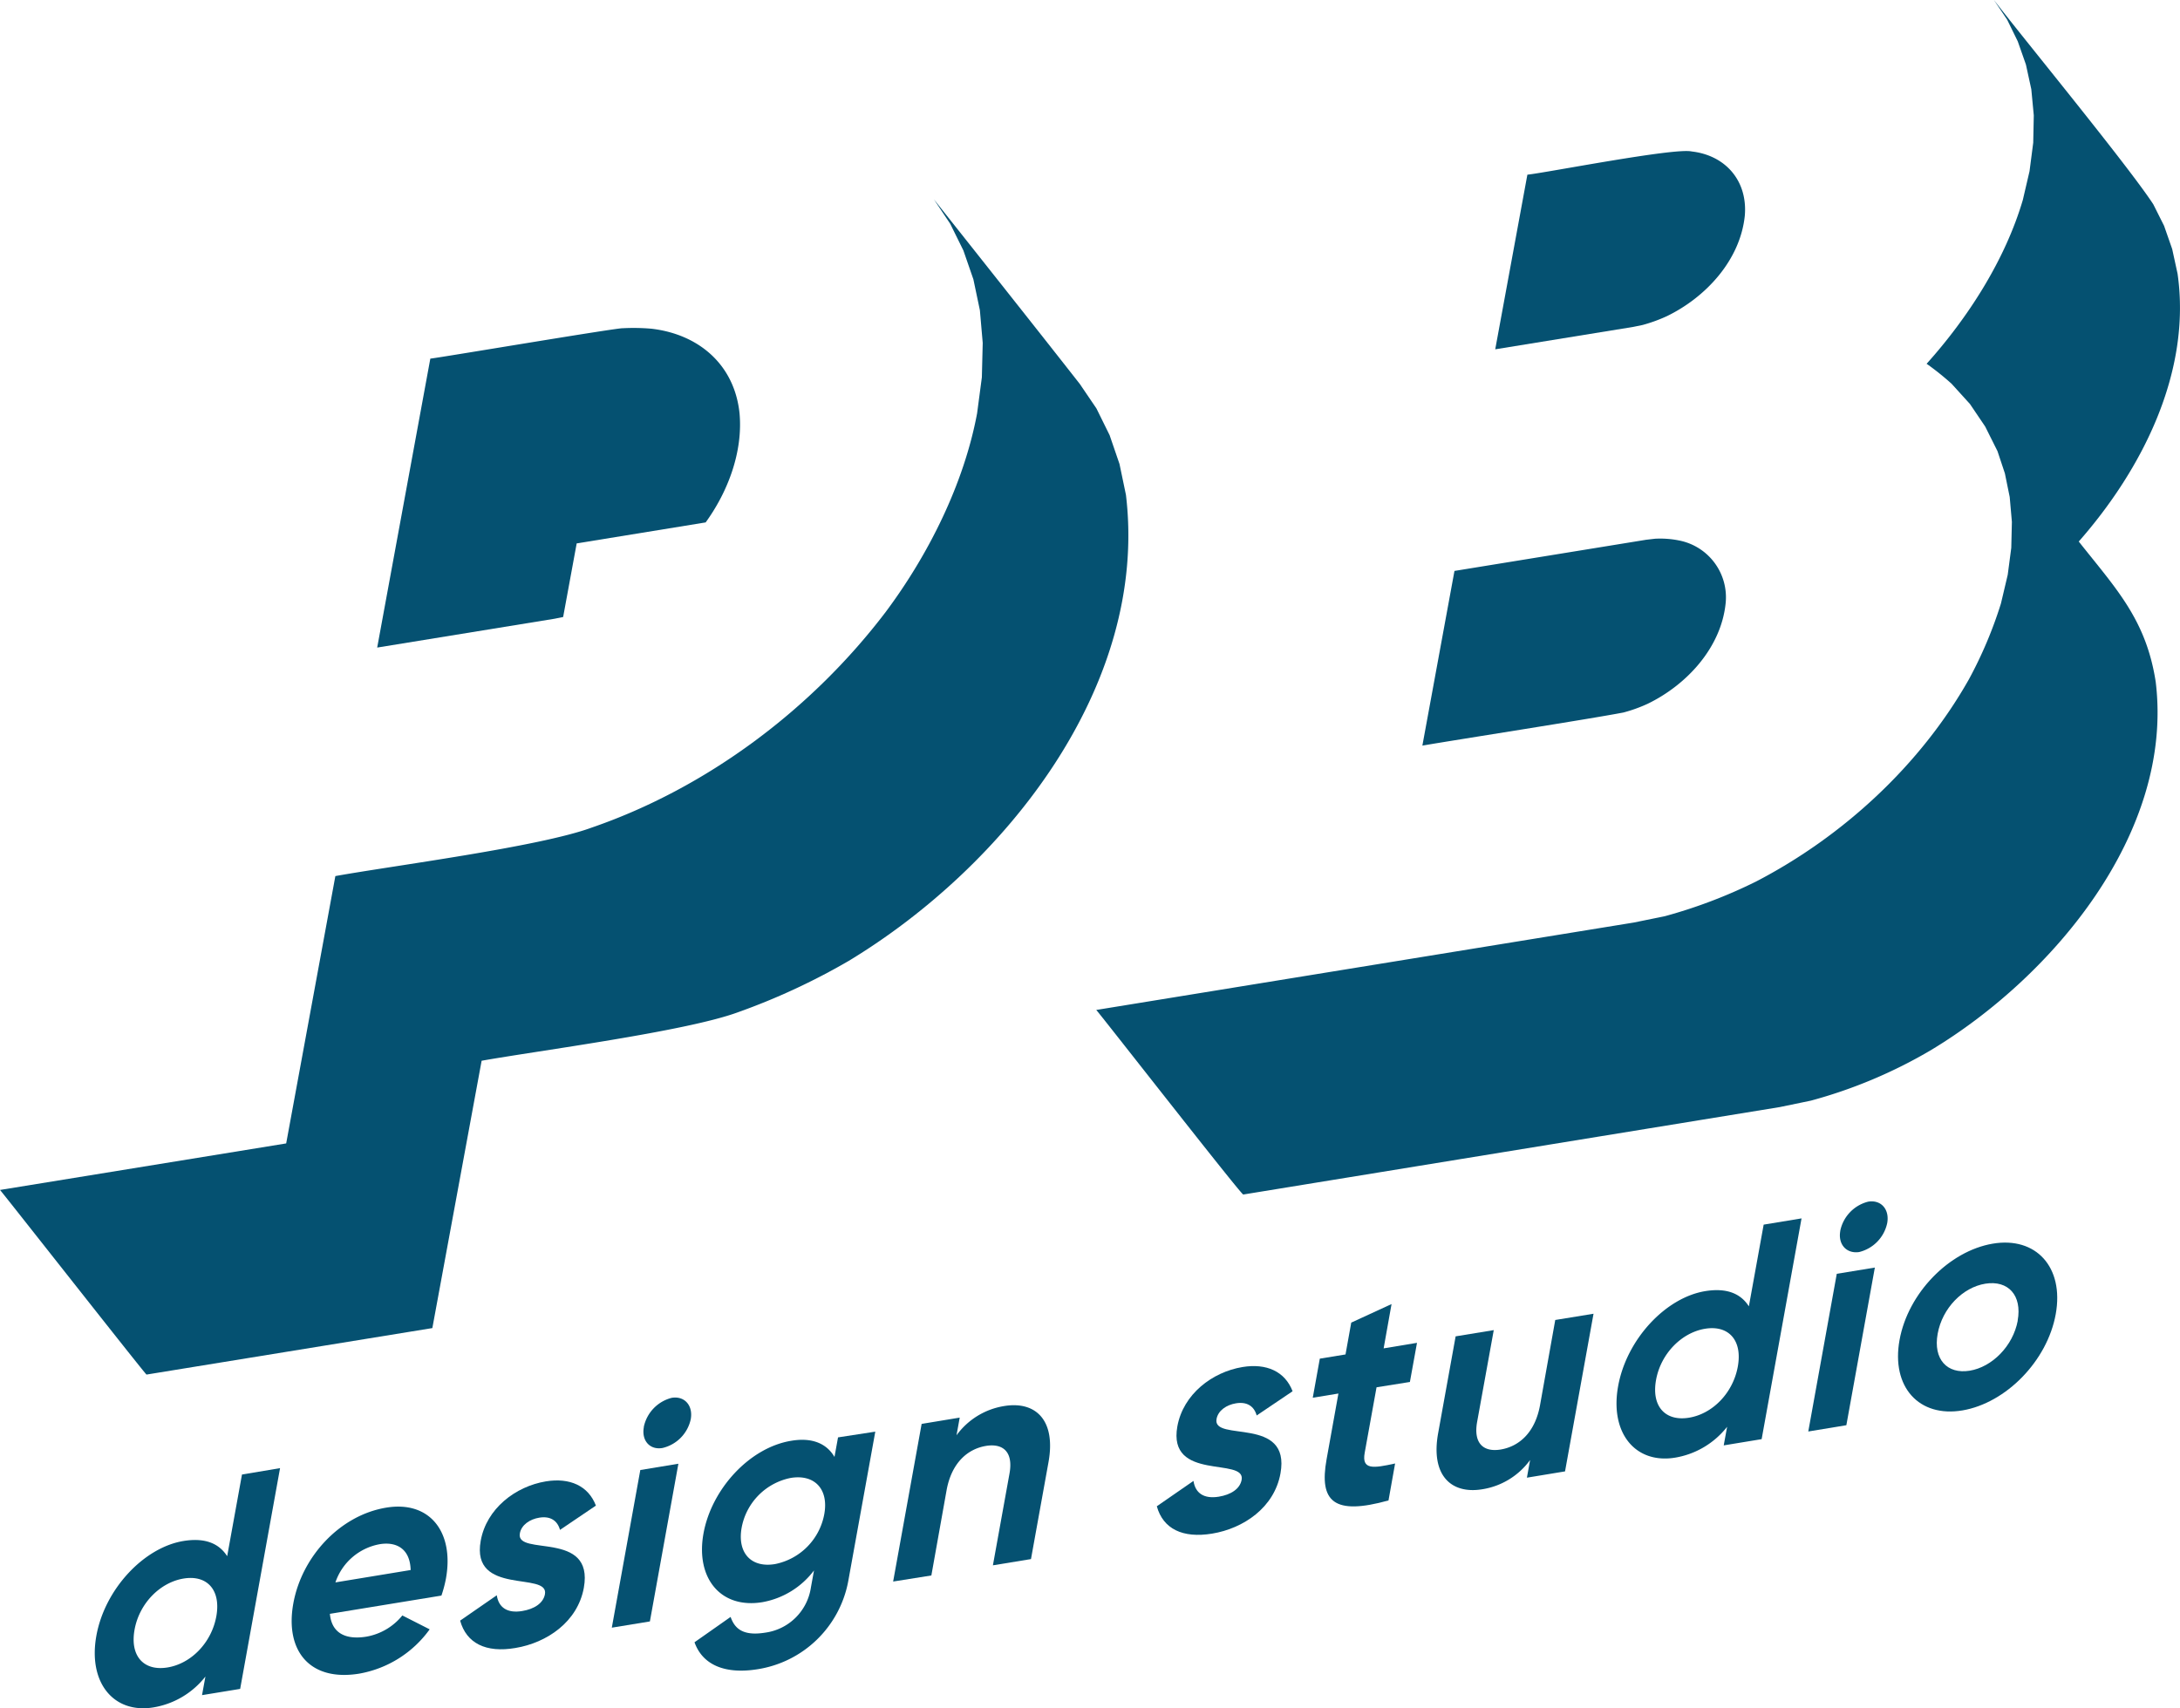 <svg id="Layer_1" data-name="Layer 1" xmlns="http://www.w3.org/2000/svg" viewBox="0 0 430 337"><defs><style>.cls-1{fill:#055171;}</style></defs><path class="cls-1" d="M145.87,81.52c-1-9.56-8-15.57-17.35-16.67a40.82,40.82,0,0,0-5.64-.1c-1-.12-36.13,5.81-38,6l-10.48,57,35-5.69,1.68-.34,2.67-14.52h0l25.44-4.14h0C143.58,97,146.57,89.14,145.87,81.52Z"/><path class="cls-1" d="M222.09,97.63l-1.27-6.09-1.95-5.69-2.6-5.27L213,75.76C205,65.54,192.3,49.54,184.21,39.33l3.22,4.82,2.6,5.27L192,55.11l1.28,6.09.56,6.45-.17,6.79-.94,7.11c-2.61,13.93-9.57,27.84-18,39.14-14.57,19.2-35.26,34.76-58.09,42.6-10.3,3.79-39.44,7.54-50.49,9.54h0l-9.7,52.74h0L0,234.75c.1,0,28.75,36.49,28.9,36.42L85.28,262h0L95,209.26h0c11.25-2,40.16-5.76,50.49-9.54a130.88,130.88,0,0,0,21.92-10.16C198.09,171,226.62,135.39,222.09,97.63Z"/><path class="cls-1" d="M340.38,119c-.89,8.78-7.68,16.1-15.36,19.83a29.58,29.58,0,0,1-4.8,1.73c-6.83,1.31-32.41,5.29-39.66,6.53l6.33-34.46,37.82-6.15,1.73-.2a18.75,18.75,0,0,1,4.79.35A11.42,11.42,0,0,1,340.38,119Zm3.78-76.46c-.9,8.78-7.68,16.1-15.37,19.83A30.44,30.44,0,0,1,324,64.11l-1.85.38-27.22,4.42,6.34-34.45c3.88-.41,29.1-5.37,32.42-4.58C340.43,30.66,344.74,35.74,344.16,42.55Z"/><path class="cls-1" d="M429.52,54l-1.06-4.87-1.6-4.58-2.13-4.25c-5-7.66-26-33.19-31.46-40.34l2.63,3.91L398,8.16l1.61,4.58,1.06,4.87.49,5.15-.11,5.39-.73,5.63L399,39.44c-3.48,11.83-10.8,23.22-19,32.35l.06,0h0a54.24,54.24,0,0,1,4.88,3.91l3.63,4,.25.33-.25-.33,3,4.44L394,89l1.46,4.39.95,4.66.43,4.9-.12,5.12-.7,5.32-1.34,5.67A83.46,83.46,0,0,1,388.37,134c-9.55,16.91-24.83,31-42,39.91a99.11,99.11,0,0,1-18,6.84L322.23,182l-106,17.24c.21.08,28.64,36.54,29,36.41L351.06,218.4l6.13-1.27a95.77,95.77,0,0,0,23.74-10c24-14.47,47.89-42.9,44.28-72.6-1.89-12.32-7.85-18.42-15.18-27.7C422.52,92.62,432.3,73.41,429.52,54ZM389.81,81.26c.23.29.46.57.63.8Zm.94,1.18.06.07Z"/><path class="cls-1" d="M55.24,289.63l-7.87,43.55-7.52,1.23.67-3.67a16.43,16.43,0,0,1-10.26,6.09C22.46,338.11,17.35,332,19,322.74S28.4,305.27,36.2,304c4.25-.69,7,.48,8.61,3l2.92-16.11ZM42.67,318.86c.94-5.23-1.85-8.21-6.46-7.45s-8.73,4.87-9.67,10.1,1.85,8.2,6.5,7.44S41.72,324.08,42.67,318.86Z"/><path class="cls-1" d="M72.28,322.87a11.72,11.72,0,0,0,7.08-4.18l5.39,2.74a21.75,21.75,0,0,1-13.9,8.74c-9.78,1.6-14.66-4.54-13-13.81s9.2-17.44,18.34-18.94c8.62-1.42,13.42,4.86,11.77,14a23.86,23.86,0,0,1-.89,3.35l-22,3.6C65.43,322.3,68.32,323.52,72.28,322.87ZM81,309.73c-.12-4.33-2.94-5.61-6.08-5.1a11.35,11.35,0,0,0-8.76,7.54Z"/><path class="cls-1" d="M115.16,313.23c-1.22,6.72-7.28,10.86-13.51,11.88-5.82,1-9.66-.95-10.89-5.4l7.23-5c.36,2.42,2.07,3.59,5,3.11,2.38-.39,4.17-1.53,4.5-3.33.82-4.54-14.65.41-12.67-10.54,1.14-6.34,6.85-10.72,12.85-11.71,4.71-.77,8.37.86,9.87,4.78l-7.08,4.79c-.51-1.85-1.93-2.77-4.09-2.41-1.86.3-3.53,1.42-3.83,3.1C101.68,307.12,117.22,301.79,115.16,313.23Z"/><path class="cls-1" d="M126.3,290l7.51-1.24-5.62,31.11-7.51,1.23Zm.69-8.51a7.51,7.51,0,0,1,5.5-5.73c2.56-.42,4.24,1.54,3.76,4.21a7.44,7.44,0,0,1-5.55,5.68C128.2,286.1,126.5,284.21,127,281.53Z"/><path class="cls-1" d="M172.65,282.43,167.3,312a21.58,21.58,0,0,1-17.88,17.3c-6.23,1-10.78-.71-12.43-5.32l7.12-5c.78,2.22,2.35,3.83,6.84,3.1a10.56,10.56,0,0,0,9-8.91l.61-3.36a16.33,16.33,0,0,1-10.18,6.26c-8.26,1.36-13.2-4.77-11.62-13.54s9.11-17,17.38-18.31c4.14-.68,6.95.61,8.46,3.2l.7-3.86Zm-10.06,16.26c.89-4.92-1.91-7.9-6.62-7.13a12.28,12.28,0,0,0-9.68,9.8c-.9,5,1.89,8,6.61,7.19A12.32,12.32,0,0,0,162.59,298.69Z"/><path class="cls-1" d="M206.81,288.47l-3.45,19.1-7.51,1.23,3.27-18.1c.77-4.23-1.23-6-4.61-5.46-3.66.6-6.82,3.35-7.8,8.76l-3,16.8L176.17,312l5.62-31.1,7.51-1.24-.63,3.49a14.43,14.43,0,0,1,9.46-5.78C204.31,276.38,208.31,280.19,206.81,288.47Z"/><path class="cls-1" d="M252.57,290.67c-1.21,6.72-7.27,10.86-13.5,11.88-5.82.95-9.66-.95-10.89-5.4l7.23-5c.36,2.42,2.07,3.59,5,3.11,2.38-.39,4.17-1.53,4.5-3.33.82-4.55-14.65.41-12.68-10.54,1.15-6.34,6.86-10.72,12.86-11.71,4.71-.77,8.37.86,9.87,4.78l-7.08,4.78c-.51-1.84-1.93-2.76-4.09-2.4-1.86.3-3.53,1.42-3.83,3.1C239.1,284.56,254.64,279.23,252.57,290.67Z"/><path class="cls-1" d="M271.52,273.68l-2.34,12.94c-.6,3.36,1.66,3.05,6,2.09L273.88,296c-10.77,3-13.73.26-12.21-8.14L264,274.91l-5.06.83,1.39-7.71,5.07-.83,1.13-6.28,7.95-3.66L272.92,266l6.58-1.09-1.4,7.72Z"/><path class="cls-1" d="M314.32,259.17l-5.62,31.1-7.52,1.24.63-3.49a14.43,14.43,0,0,1-9.46,5.78c-6.17,1-10.17-2.8-8.68-11.07l3.45-19.1,7.52-1.23-3.28,18.1c-.76,4.23,1.23,6,4.61,5.46,3.67-.6,6.82-3.35,7.8-8.76l3-16.8Z"/><path class="cls-1" d="M355.35,240.36l-7.87,43.55L340,285.14l.67-3.67a16.47,16.47,0,0,1-10.26,6.09c-7.8,1.28-12.91-4.82-11.24-14.09s9.38-17.48,17.18-18.76c4.25-.69,7,.48,8.61,3l2.92-16.12Zm-12.57,29.23c.94-5.23-1.85-8.21-6.45-7.46s-8.74,4.88-9.68,10.11,1.85,8.2,6.5,7.44S341.83,274.81,342.78,269.59Z"/><path class="cls-1" d="M362.3,251.29l7.51-1.23-5.62,31.1-7.51,1.24Zm.69-8.5a7.49,7.49,0,0,1,5.5-5.73c2.56-.42,4.24,1.53,3.76,4.21A7.46,7.46,0,0,1,366.7,247C364.19,247.36,362.5,245.46,363,242.79Z"/><path class="cls-1" d="M374.68,264.35c1.68-9.27,9.79-17.54,18.35-19s14.13,4.62,12.46,13.89-9.84,17.55-18.4,19S373,273.62,374.68,264.35Zm23.3-3.83c.91-5-1.89-8-6.37-7.28s-8.5,4.84-9.41,9.88,1.88,8,6.3,7.29S397.06,265.56,398,260.52Z"/></svg>